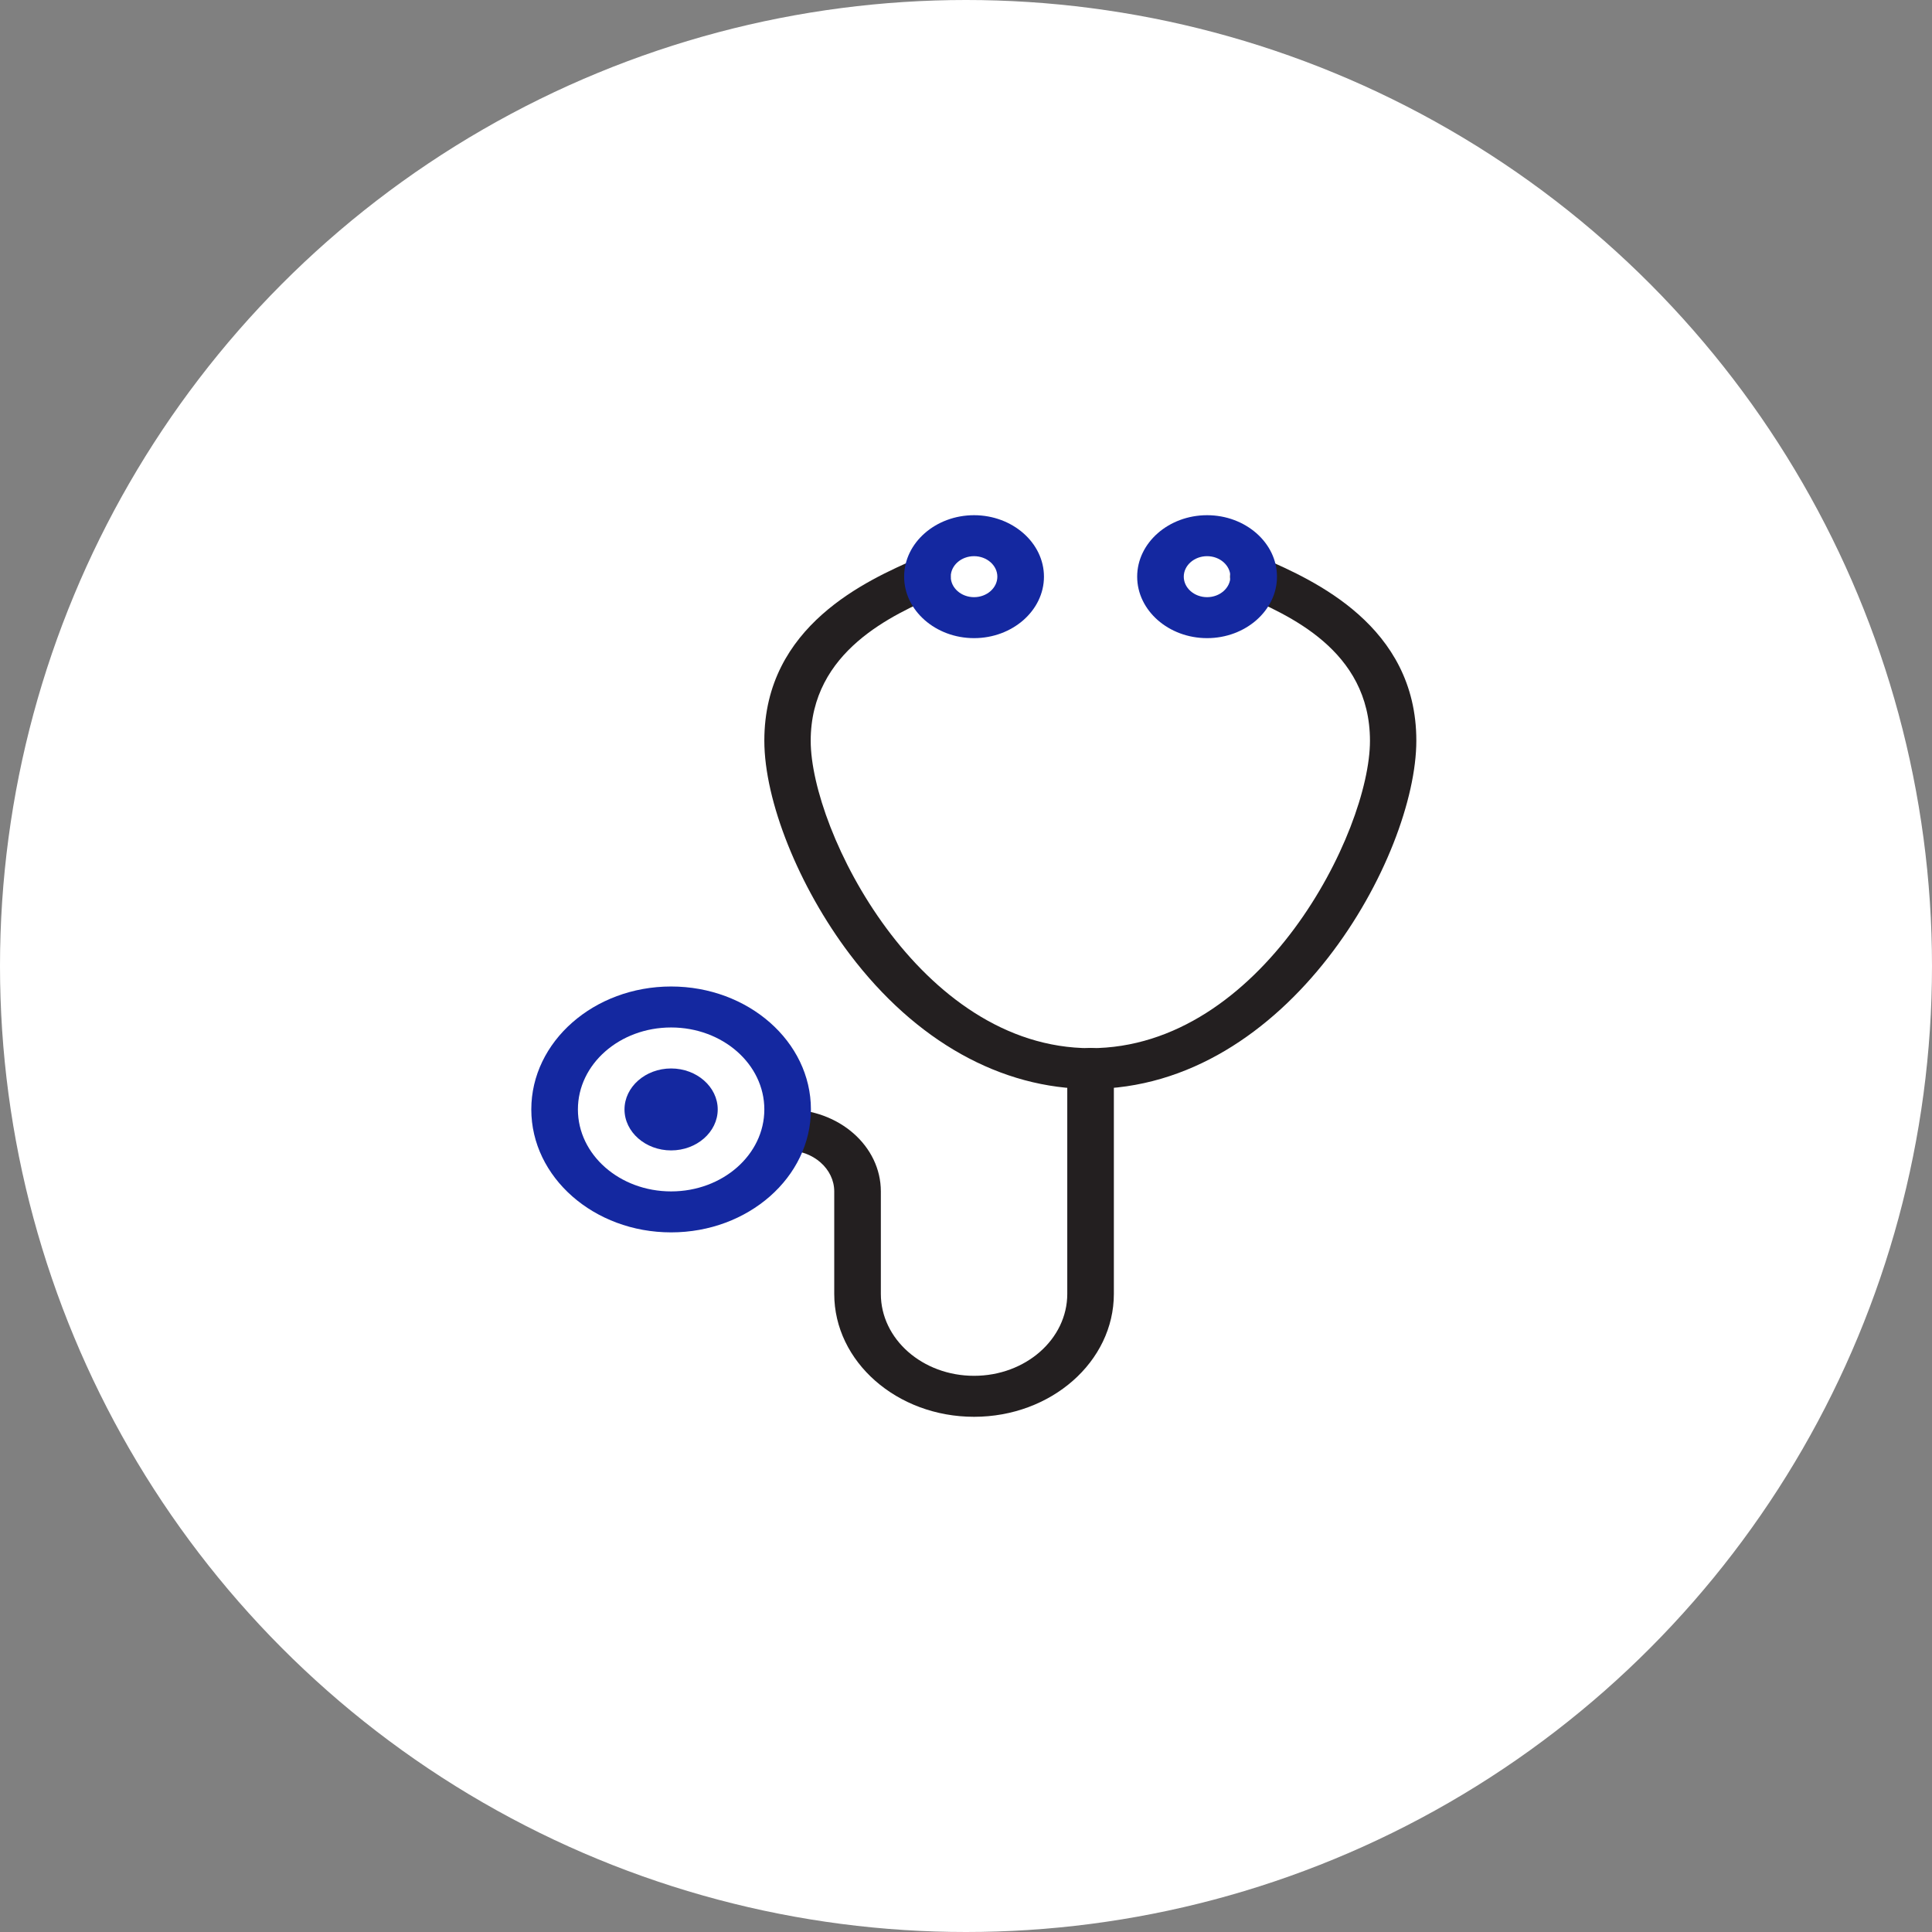 <svg width="120" height="120" viewBox="0 0 120 120" fill="none" xmlns="http://www.w3.org/2000/svg">
<rect x="0" y="0" width="120" height="120" fill="#808080" stroke="none"/>
<circle cx="60" cy="60" r="60" fill="white"/>
<g clip-path="url(#clip0_455_921)">
<path d="M67.737 65.091C66.941 65.091 66.29 65.663 66.29 66.364V80.364C66.29 83.176 63.699 85.454 60.5 85.454C57.301 85.454 54.711 83.176 54.711 80.364V74C54.711 71.187 52.12 68.909 48.921 68.909C48.125 68.909 47.474 69.482 47.474 70.182C47.474 70.882 48.125 71.454 48.921 71.454C50.513 71.454 51.816 72.6 51.816 74V80.364C51.816 84.576 55.709 88 60.5 88C65.291 88 69.184 84.576 69.184 80.364V66.364C69.184 65.663 68.533 65.091 67.737 65.091Z" fill="#231F20"/>
<path d="M67.737 67.636C62.179 67.636 56.867 64.671 52.785 59.275C49.616 55.087 47.474 49.755 47.474 46C47.474 38.847 53.886 36.035 56.954 34.686C57.678 34.367 58.532 34.622 58.893 35.258C59.255 35.882 58.966 36.646 58.242 36.964C55.492 38.173 50.354 40.426 50.354 46.013C50.354 51.6 57.099 65.104 67.722 65.104C78.346 65.104 85.091 51.676 85.091 46.013C85.091 40.349 79.967 38.186 77.203 36.964C76.493 36.646 76.189 35.882 76.551 35.258C76.913 34.635 77.782 34.38 78.491 34.686C81.574 36.035 87.971 38.86 87.971 46C87.971 53.14 80.083 67.636 67.708 67.636H67.737Z" fill="#231F20"/>
<path d="M41.684 76.545C36.893 76.545 33 73.122 33 68.909C33 64.696 36.893 61.273 41.684 61.273C46.475 61.273 50.368 64.696 50.368 68.909C50.368 73.122 46.475 76.545 41.684 76.545ZM41.684 63.818C38.486 63.818 35.895 66.096 35.895 68.909C35.895 71.722 38.486 74 41.684 74C44.883 74 47.474 71.722 47.474 68.909C47.474 66.096 44.883 63.818 41.684 63.818Z" fill="#1428A0"/>
<path d="M41.684 71.454C40.092 71.454 38.789 70.309 38.789 68.909C38.789 67.509 40.092 66.364 41.684 66.364C43.276 66.364 44.579 67.509 44.579 68.909C44.579 70.309 43.276 71.454 41.684 71.454Z" fill="#1428A0"/>
<path d="M60.5 39.636C58.112 39.636 56.158 37.918 56.158 35.818C56.158 33.718 58.112 32 60.5 32C62.888 32 64.842 33.718 64.842 35.818C64.842 37.918 62.888 39.636 60.5 39.636ZM60.5 34.545C59.704 34.545 59.053 35.118 59.053 35.818C59.053 36.518 59.704 37.091 60.5 37.091C61.296 37.091 61.947 36.518 61.947 35.818C61.947 35.118 61.296 34.545 60.5 34.545Z" fill="#1428A0"/>
<path d="M74.974 39.636C72.585 39.636 70.632 37.918 70.632 35.818C70.632 33.718 72.585 32 74.974 32C77.362 32 79.316 33.718 79.316 35.818C79.316 37.918 77.362 39.636 74.974 39.636ZM74.974 34.545C74.178 34.545 73.526 35.118 73.526 35.818C73.526 36.518 74.178 37.091 74.974 37.091C75.77 37.091 76.421 36.518 76.421 35.818C76.421 35.118 75.77 34.545 74.974 34.545Z" fill="#1428A0"/>
</g>
<defs>
<clipPath id="clip0_455_921">
<rect width="55" height="56" fill="white" transform="translate(33 32)"/>
</clipPath>
</defs>
</svg>
